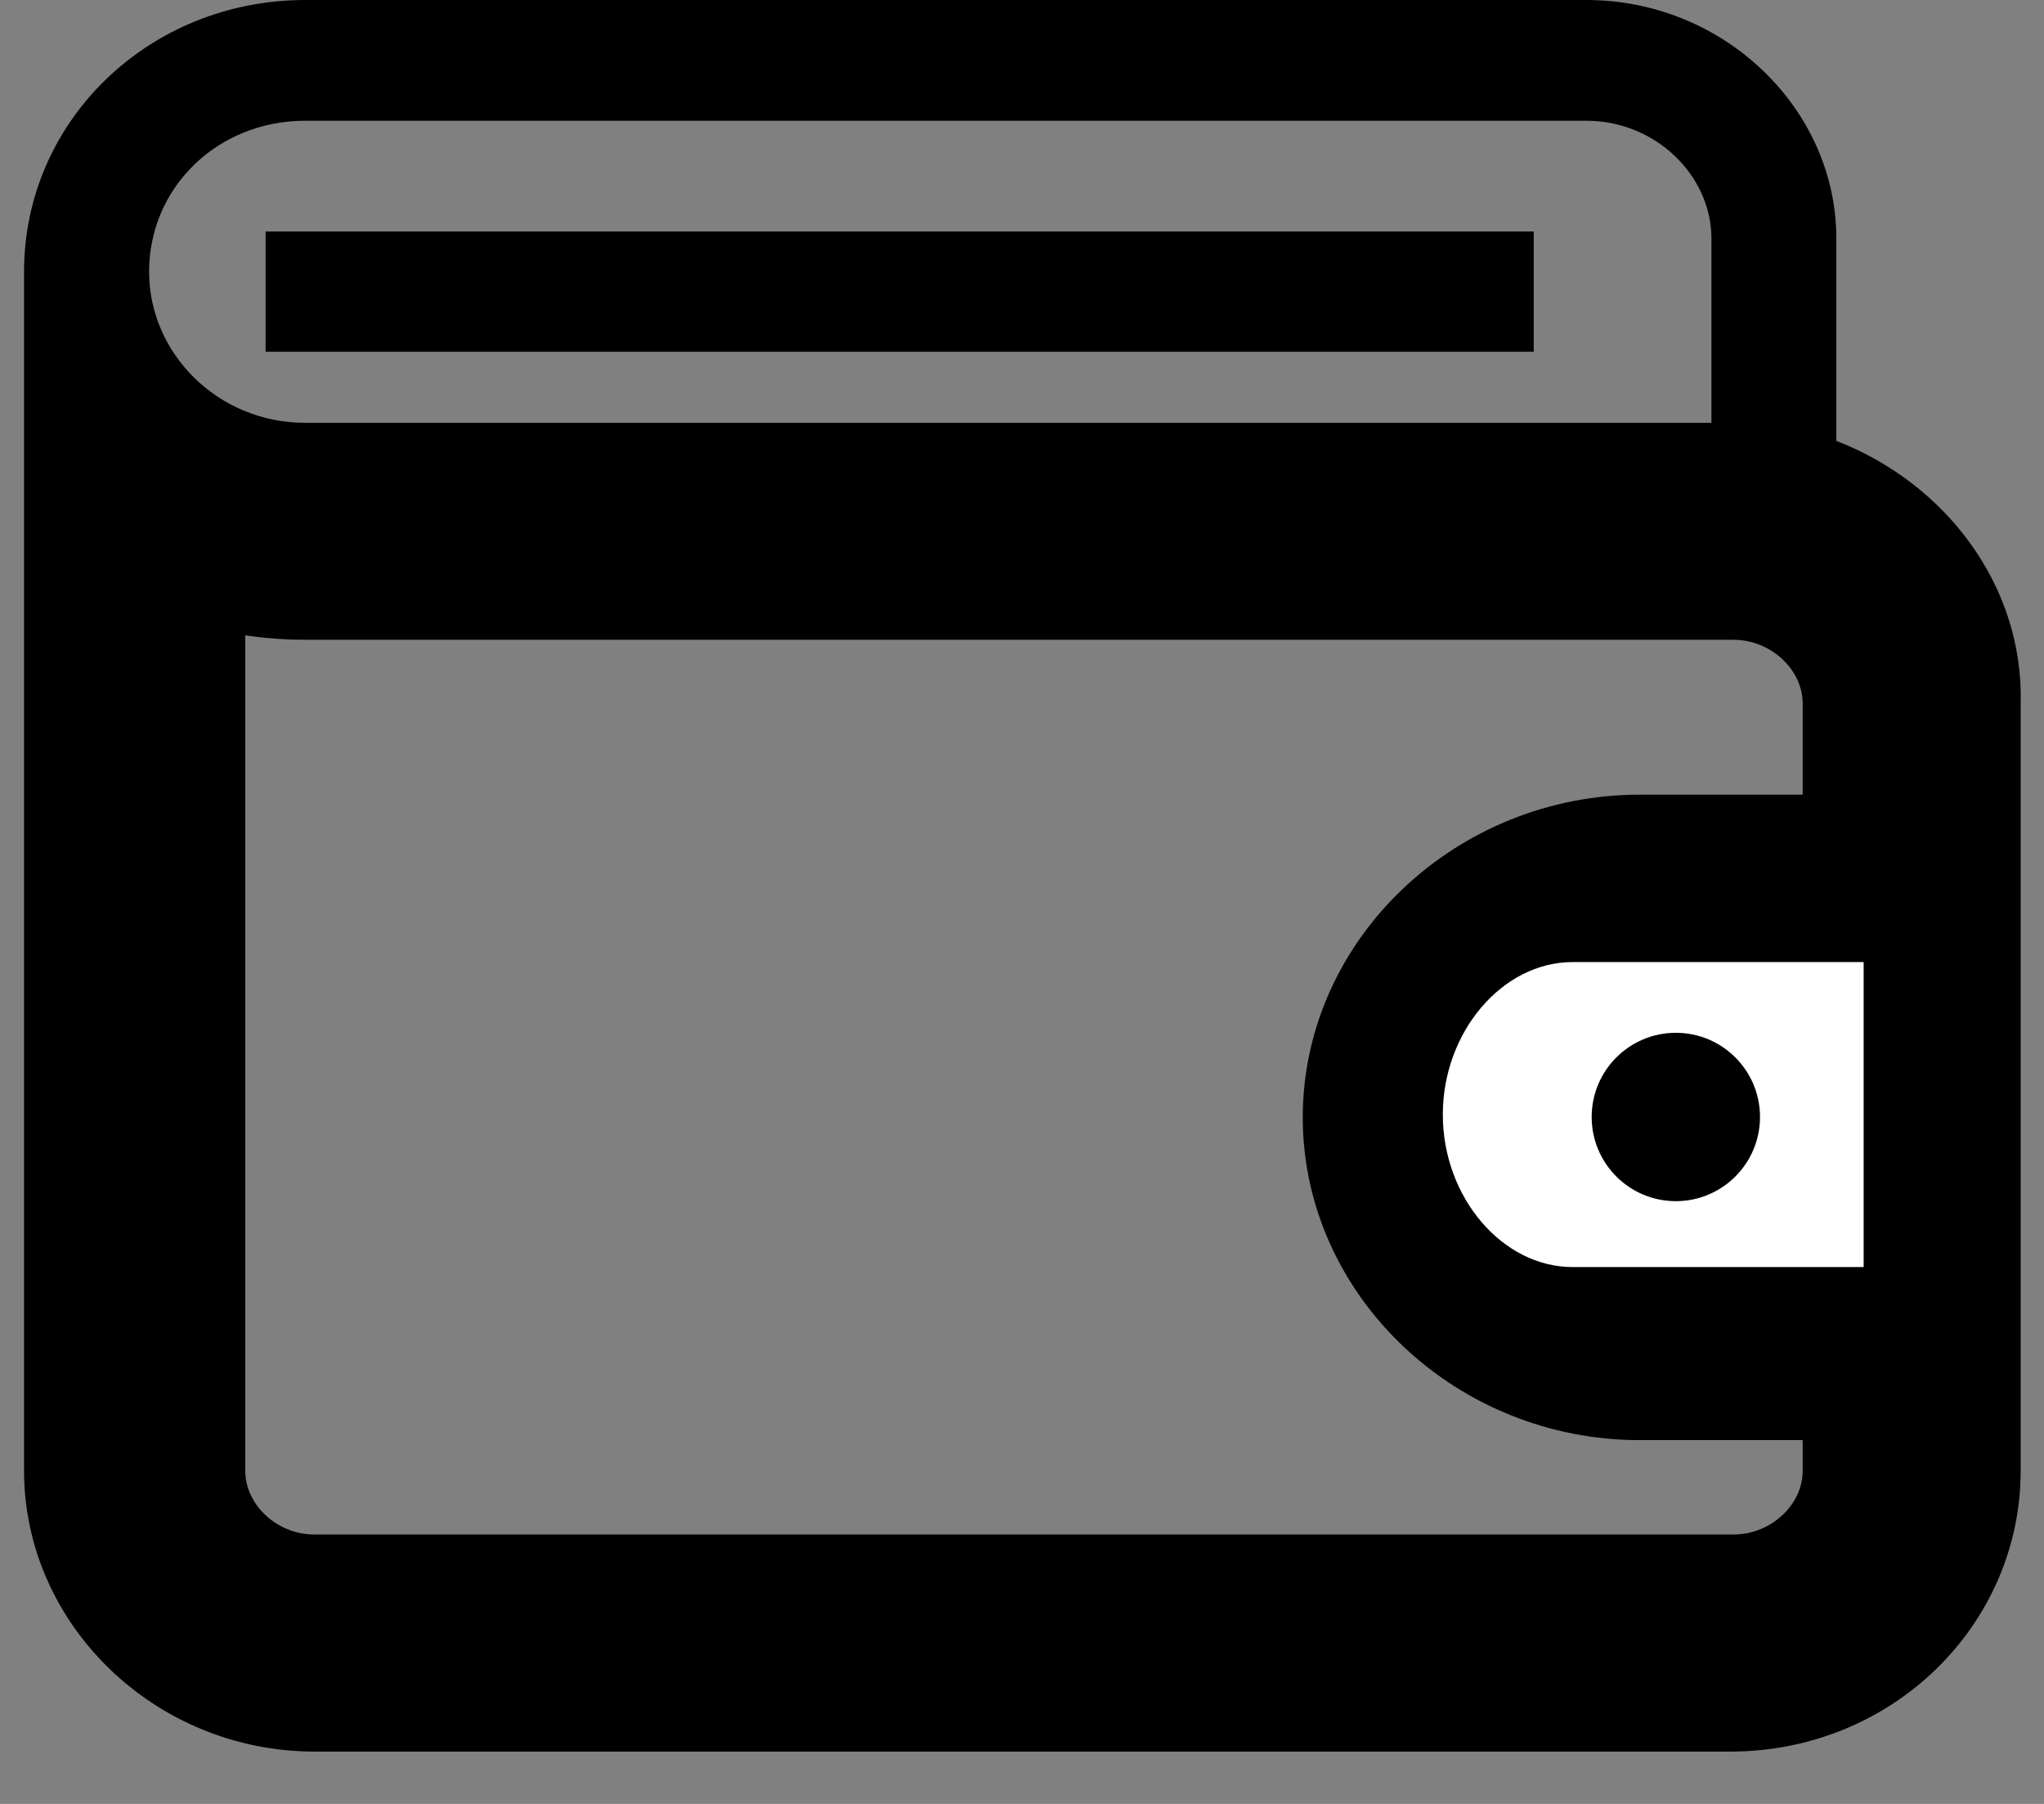 
<svg width="17px" height="15px" viewBox="0 0 17 15" version="1.1" xmlns="http://www.w3.org/2000/svg" xmlns:xlink="http://www.w3.org/1999/xlink">
    <rect x="0" y="0" width="17" height="15" fill="#808080" stroke="none"/>
    <!-- Generator: Sketch 48.1 (47250) - http://www.bohemiancoding.com/sketch -->
    <desc>Created with Sketch.</desc>
    <defs></defs>
    <g id="icon" stroke="none" stroke-width="1" fill="none" fill-rule="evenodd">
        <g transform="translate(-1, -2)">
            <rect id="Rectangle" fill-rule="nonzero" x="0.5" y="0" width="18" height="18"></rect>
            <g id="wallet-outline" transform="translate(1.2, 2)" fill="#000000" fill-rule="nonzero">
                <path d="M15.073,3.666 L15.073,1.984 C15.073,0.904 14.138,0 12.994,0 L2.339,0 C1.04,0 0,1.004 0,2.26 C0,2.26 0,2.26 0,2.26 L0,12.229 C0,13.51 1.091,14.565 2.417,14.565 L14.189,14.565 C15.541,14.565 16.606,13.51 16.606,12.229 L16.606,5.851 C16.632,4.872 15.983,4.018 15.073,3.666 Z M2.339,1.004 L12.994,1.004 C13.566,1.004 14.034,1.456 14.034,1.984 L14.034,3.516 L11.955,3.516 L2.339,3.516 C1.611,3.516 1.04,2.938 1.04,2.26 C1.04,1.557 1.611,1.004 2.339,1.004 Z M14.215,13.56 L2.417,13.56 C1.663,13.56 1.04,12.958 1.04,12.229 L1.04,4.143 C1.403,4.395 1.871,4.52 2.339,4.52 L11.955,4.52 L14.215,4.52 C14.969,4.52 15.593,5.123 15.593,5.851 L15.593,7.408 L13.436,7.408 C12.344,7.408 11.435,8.262 11.435,9.291 C11.435,10.321 12.344,11.175 13.436,11.175 L15.593,11.175 L15.593,12.229 C15.593,12.958 14.969,13.56 14.215,13.56 Z" id="Shape"></path>
                <rect id="Rectangle-path" x="2.009" y="1.925" width="10.547" height="1"></rect>
            </g>
            <path d="M15.415,15.56 L3.617,15.56 C2.863,15.56 2.24,14.958 2.24,14.229 L2.24,6.143 C2.603,6.395 3.071,6.52 3.539,6.52 L13.155,6.52 L15.415,6.52 C16.169,6.52 16.793,7.123 16.793,7.851 L16.793,9.408 L14.636,9.408 C13.544,9.408 12.635,10.262 12.635,11.291 C12.635,12.321 13.544,13.175 14.636,13.175 L16.793,13.175 L16.793,14.229 C16.793,14.958 16.169,15.56 15.415,15.56 Z" id="Path" stroke="#000000" stroke-width="1.6"></path>
            <path d="M16.5,10 L16.5,12.536 L14.079,12.536 C13.496,12.536 13,11.957 13,11.268 C13,10.58 13.496,10 14.079,10 L16.5,10 Z" id="Path" fill="#FFFFFF"></path>
            <circle id="Oval" fill="#000000" fill-rule="nonzero" cx="14.938" cy="11.288" r=".7"></circle>
        </g>
    </g>
</svg>